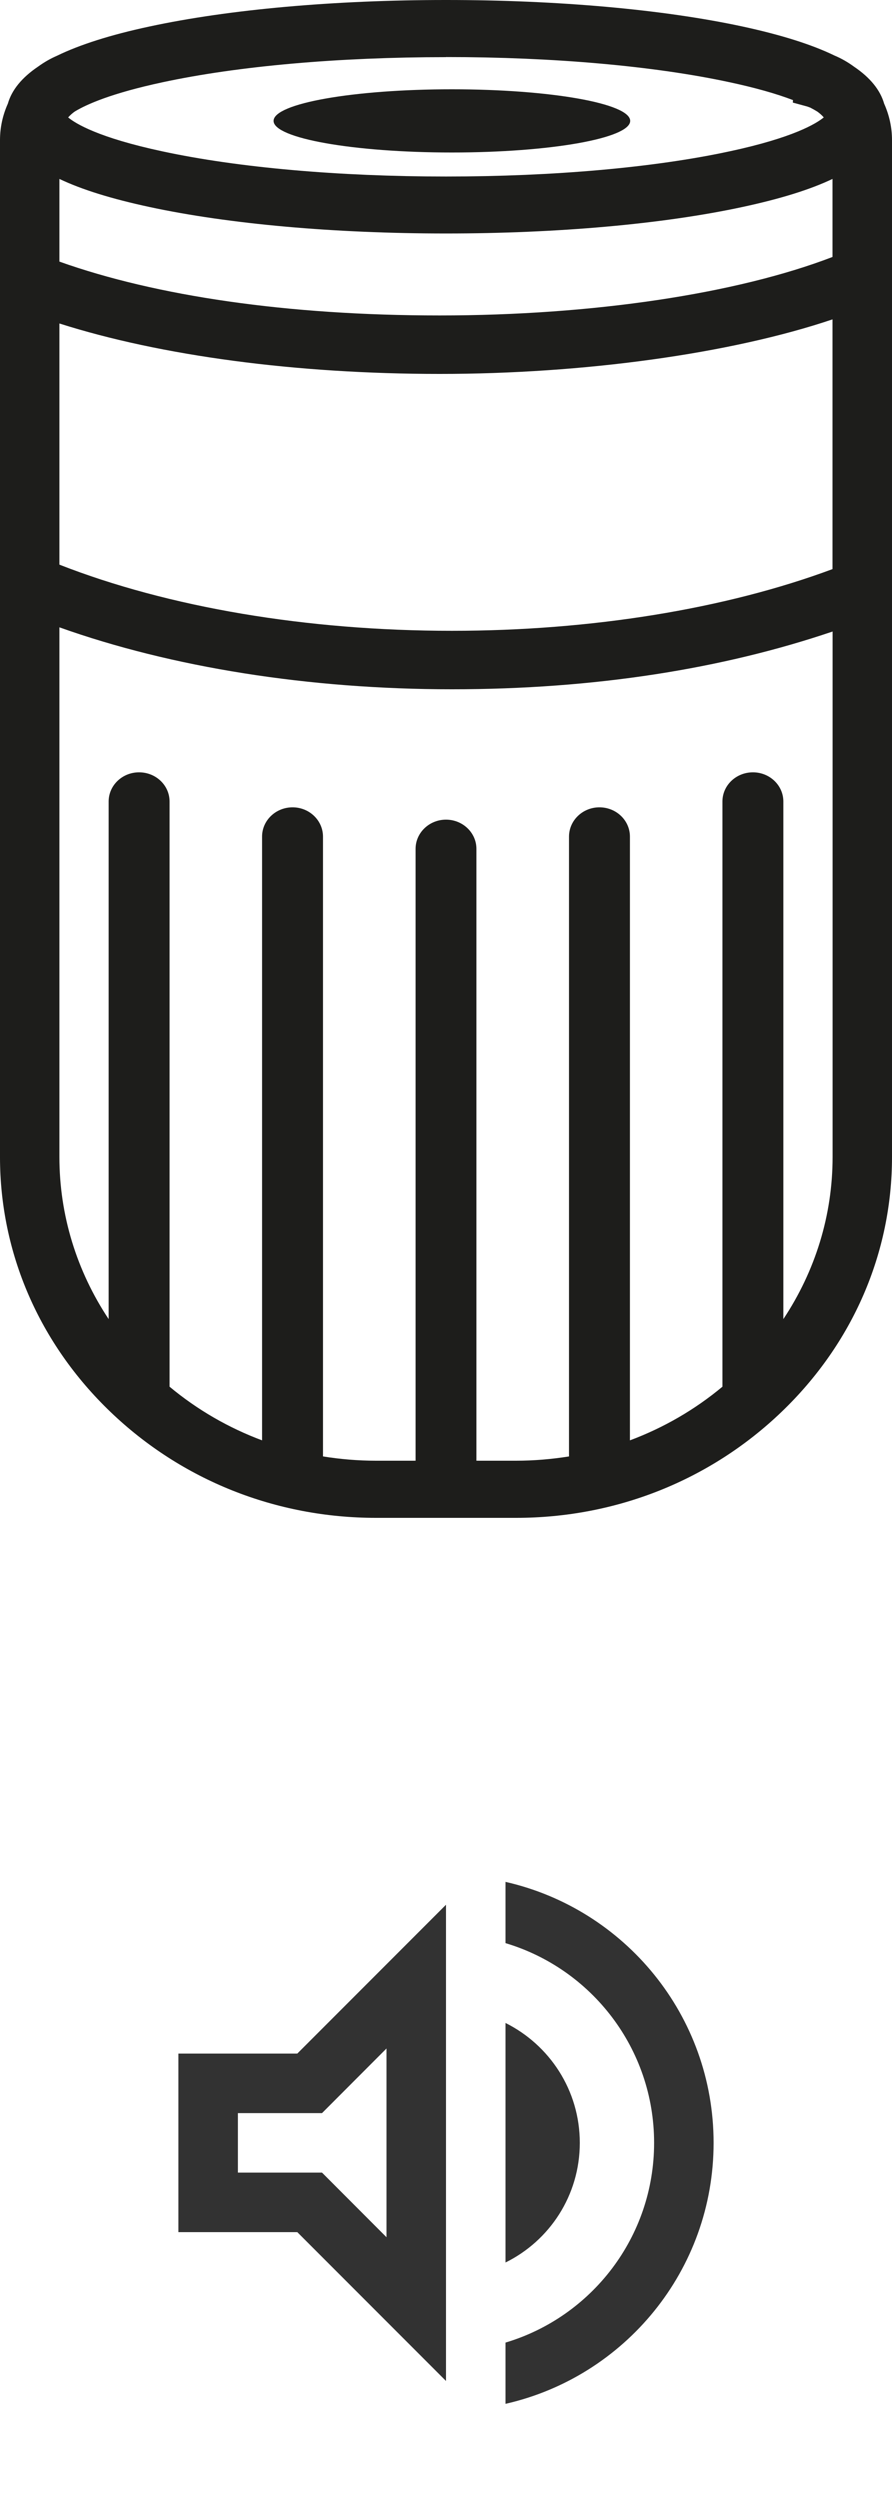 <svg width="10" height="28" viewBox="0 0 10 28" fill="none" xmlns="http://www.w3.org/2000/svg">
<g clip-path="url(#clip0_1_165)">
<path d="M2 23V25H3.333L5 26.667V21.333L3.333 23H2ZM4.333 22.943V25.057L3.61 24.333H2.667V23.667H3.61L4.333 22.943ZM6.5 24C6.5 23.41 6.16 22.903 5.667 22.657V25.34C6.16 25.097 6.5 24.59 6.5 24ZM5.667 21.077V21.763C6.63 22.05 7.333 22.943 7.333 24C7.333 25.057 6.63 25.95 5.667 26.237V26.923C7.003 26.62 8 25.427 8 24C8 22.573 7.003 21.38 5.667 21.077Z" fill="#323232"/>
</g>
<g clip-path="url(#clip1_1_165)">
<path fill-rule="evenodd" clip-rule="evenodd" d="M9.576 0.748C9.755 0.869 9.868 1.008 9.912 1.161C9.97 1.291 10 1.428 10 1.569V12.959C10 14.034 9.56 15.048 8.762 15.813C7.964 16.578 6.907 17 5.785 17H4.215C3.093 17 2.036 16.578 1.238 15.813C0.44 15.048 0 14.034 0 12.959V1.569C0 1.428 0.03 1.29 0.088 1.161C0.132 1.007 0.246 0.868 0.427 0.746C0.493 0.698 0.564 0.657 0.638 0.625C0.892 0.501 1.24 0.39 1.675 0.297C2.567 0.105 3.747 0 5 0C6.253 0 7.433 0.105 8.325 0.297C8.756 0.39 9.102 0.499 9.355 0.622C9.434 0.655 9.508 0.698 9.576 0.748ZM8.782 8.977V14.774V14.774C9.14 14.235 9.334 13.611 9.334 12.959V7.073C8.1 7.491 6.668 7.72 5.066 7.72C3.464 7.72 1.925 7.475 0.666 7.026V12.959C0.666 13.61 0.86 14.235 1.218 14.774V8.977C1.218 8.796 1.371 8.65 1.559 8.65C1.748 8.65 1.901 8.796 1.901 8.977V15.531C2.212 15.79 2.563 15.992 2.938 16.132V9.37C2.938 9.189 3.091 9.042 3.28 9.042C3.468 9.042 3.621 9.189 3.621 9.37V16.312C3.815 16.343 4.014 16.36 4.215 16.36H4.659V9.507C4.659 9.327 4.812 9.18 5 9.18C5.188 9.18 5.341 9.327 5.341 9.507V16.36H5.785C5.986 16.36 6.184 16.343 6.379 16.312V9.37C6.379 9.189 6.532 9.042 6.72 9.042C6.909 9.042 7.062 9.189 7.062 9.37V16.132C7.437 15.992 7.788 15.79 8.099 15.531V8.977C8.099 8.796 8.252 8.65 8.441 8.65C8.629 8.65 8.782 8.796 8.782 8.977ZM0.666 6.324C1.888 6.802 3.439 7.065 5.066 7.065C6.629 7.065 8.133 6.82 9.333 6.374V3.577C8.187 3.963 6.54 4.188 4.929 4.188C3.318 4.188 1.803 3.985 0.666 3.623V6.324ZM8.179 0.921C7.334 0.739 6.204 0.639 5 0.639V0.64C3.795 0.64 2.665 0.74 1.82 0.922C1.256 1.043 0.976 1.166 0.84 1.248C0.812 1.267 0.787 1.29 0.764 1.315C0.848 1.385 1.105 1.542 1.82 1.695C2.665 1.877 3.795 1.977 5 1.977C6.204 1.977 7.334 1.877 8.179 1.695C8.894 1.542 9.151 1.384 9.235 1.315C9.214 1.29 9.189 1.269 9.163 1.25C9.14 1.236 9.114 1.221 9.085 1.206C9.067 1.199 9.049 1.192 9.031 1.188L8.888 1.149L8.89 1.121C8.702 1.049 8.464 0.982 8.179 0.921ZM9.333 2.004C9.081 2.124 8.748 2.227 8.325 2.318C7.433 2.51 6.252 2.615 5 2.615C3.747 2.615 2.566 2.51 1.674 2.318C1.251 2.227 0.918 2.124 0.666 2.004V2.93C1.748 3.315 3.217 3.533 4.929 3.533C6.642 3.533 8.257 3.291 9.333 2.878V2.004ZM7.065 1.354C7.065 1.549 6.17 1.708 5.066 1.708C3.962 1.708 3.067 1.549 3.067 1.354C3.067 1.158 3.962 1 5.066 1C6.17 1 7.065 1.158 7.065 1.354Z" fill="#1D1D1B"/>
</g>
<defs>
<clipPath id="clip0_1_165">
<rect width="8" height="8" fill="white" transform="translate(1 20)"/>
</clipPath>
<clipPath id="clip1_1_165">
<rect width="10" height="17" fill="white"/>
</clipPath>
</defs>
</svg>
